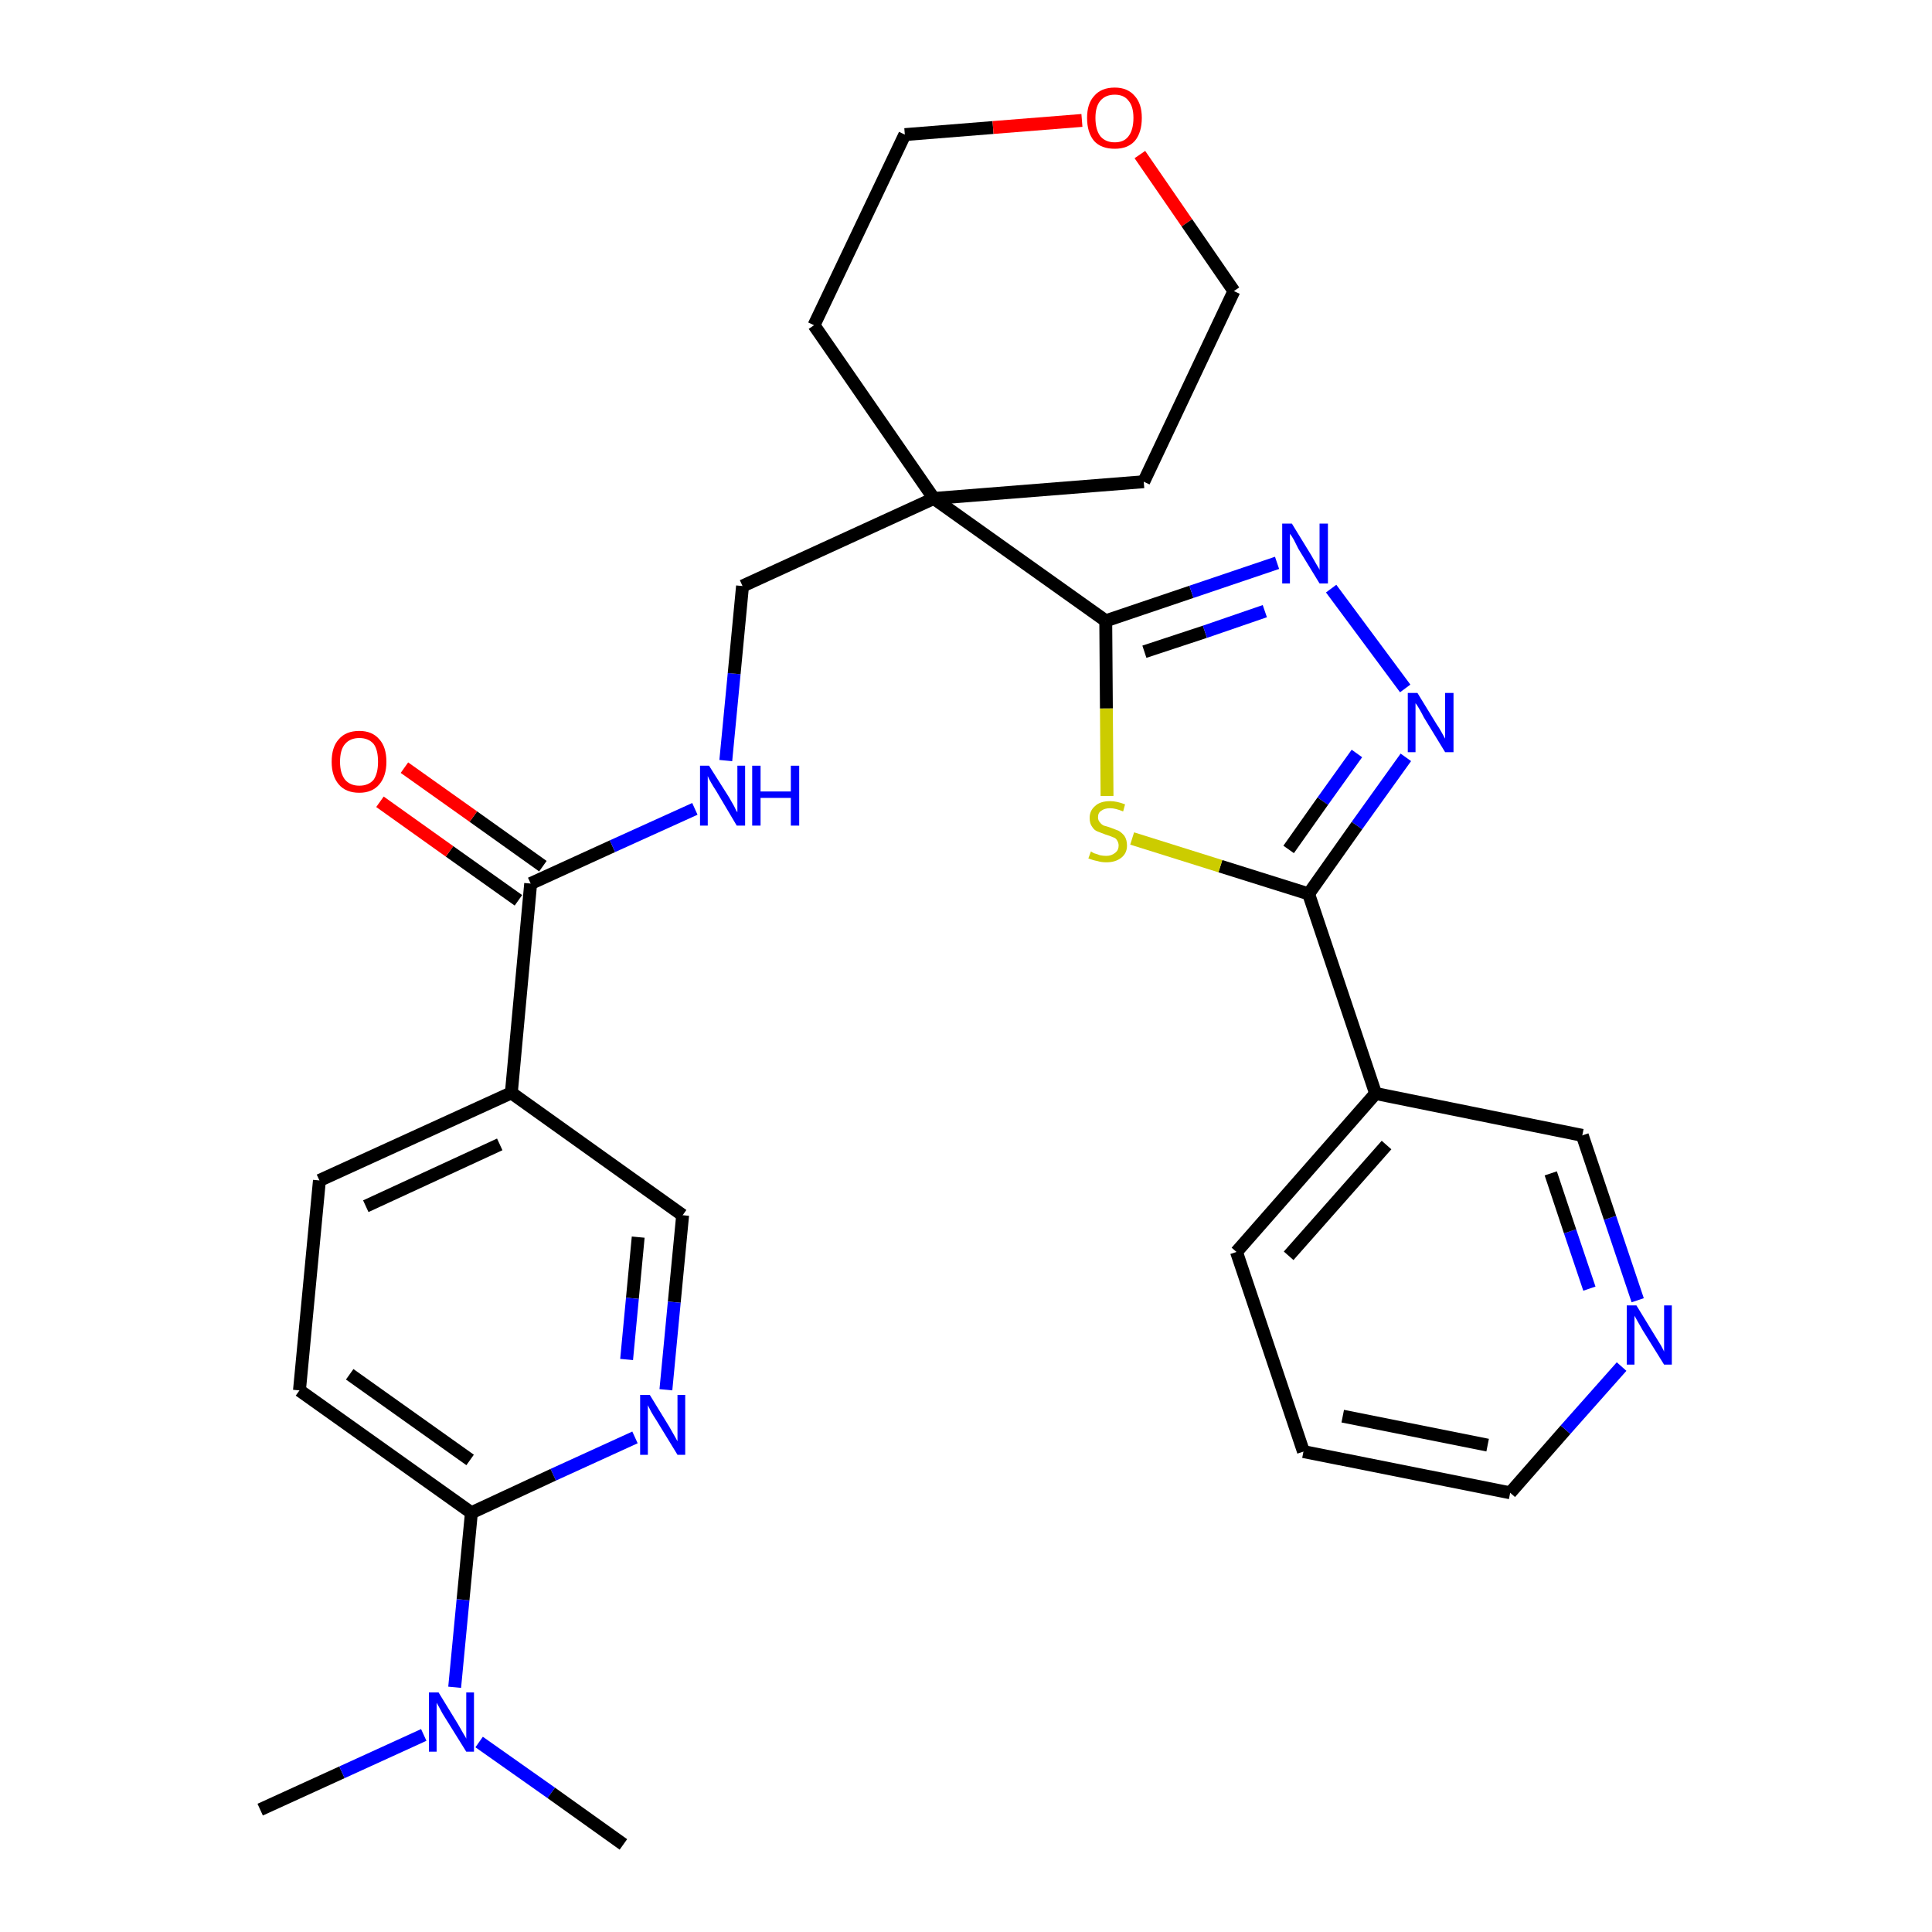<?xml version='1.0' encoding='iso-8859-1'?>
<svg version='1.1' baseProfile='full'
              xmlns='http://www.w3.org/2000/svg'
                      xmlns:rdkit='http://www.rdkit.org/xml'
                      xmlns:xlink='http://www.w3.org/1999/xlink'
                  xml:space='preserve'
width='300px' height='300px' viewBox='0 0 300 300'>
<!-- END OF HEADER -->
<path class='bond-0 atom-0 atom-1' d='M 40.4,281.0 L 53.1,275.2' style='fill:none;fill-rule:evenodd;stroke:#000000;stroke-width:2.0px;stroke-linecap:butt;stroke-linejoin:miter;stroke-opacity:1' />
<path class='bond-0 atom-0 atom-1' d='M 53.1,275.2 L 65.8,269.4' style='fill:none;fill-rule:evenodd;stroke:#0000FF;stroke-width:2.0px;stroke-linecap:butt;stroke-linejoin:miter;stroke-opacity:1' />
<path class='bond-1 atom-1 atom-2' d='M 74.4,270.5 L 85.6,278.4' style='fill:none;fill-rule:evenodd;stroke:#0000FF;stroke-width:2.0px;stroke-linecap:butt;stroke-linejoin:miter;stroke-opacity:1' />
<path class='bond-1 atom-1 atom-2' d='M 85.6,278.4 L 96.8,286.4' style='fill:none;fill-rule:evenodd;stroke:#000000;stroke-width:2.0px;stroke-linecap:butt;stroke-linejoin:miter;stroke-opacity:1' />
<path class='bond-2 atom-1 atom-3' d='M 70.6,262.0 L 71.9,248.4' style='fill:none;fill-rule:evenodd;stroke:#0000FF;stroke-width:2.0px;stroke-linecap:butt;stroke-linejoin:miter;stroke-opacity:1' />
<path class='bond-2 atom-1 atom-3' d='M 71.9,248.4 L 73.2,234.9' style='fill:none;fill-rule:evenodd;stroke:#000000;stroke-width:2.0px;stroke-linecap:butt;stroke-linejoin:miter;stroke-opacity:1' />
<path class='bond-3 atom-3 atom-4' d='M 73.2,234.9 L 46.5,215.9' style='fill:none;fill-rule:evenodd;stroke:#000000;stroke-width:2.0px;stroke-linecap:butt;stroke-linejoin:miter;stroke-opacity:1' />
<path class='bond-3 atom-3 atom-4' d='M 73.0,226.7 L 54.3,213.4' style='fill:none;fill-rule:evenodd;stroke:#000000;stroke-width:2.0px;stroke-linecap:butt;stroke-linejoin:miter;stroke-opacity:1' />
<path class='bond-29 atom-29 atom-3' d='M 98.6,223.2 L 85.9,229.0' style='fill:none;fill-rule:evenodd;stroke:#0000FF;stroke-width:2.0px;stroke-linecap:butt;stroke-linejoin:miter;stroke-opacity:1' />
<path class='bond-29 atom-29 atom-3' d='M 85.9,229.0 L 73.2,234.9' style='fill:none;fill-rule:evenodd;stroke:#000000;stroke-width:2.0px;stroke-linecap:butt;stroke-linejoin:miter;stroke-opacity:1' />
<path class='bond-4 atom-4 atom-5' d='M 46.5,215.9 L 49.6,183.3' style='fill:none;fill-rule:evenodd;stroke:#000000;stroke-width:2.0px;stroke-linecap:butt;stroke-linejoin:miter;stroke-opacity:1' />
<path class='bond-5 atom-5 atom-6' d='M 49.6,183.3 L 79.4,169.7' style='fill:none;fill-rule:evenodd;stroke:#000000;stroke-width:2.0px;stroke-linecap:butt;stroke-linejoin:miter;stroke-opacity:1' />
<path class='bond-5 atom-5 atom-6' d='M 56.8,187.3 L 77.6,177.7' style='fill:none;fill-rule:evenodd;stroke:#000000;stroke-width:2.0px;stroke-linecap:butt;stroke-linejoin:miter;stroke-opacity:1' />
<path class='bond-6 atom-6 atom-7' d='M 79.4,169.7 L 82.4,137.2' style='fill:none;fill-rule:evenodd;stroke:#000000;stroke-width:2.0px;stroke-linecap:butt;stroke-linejoin:miter;stroke-opacity:1' />
<path class='bond-27 atom-6 atom-28' d='M 79.4,169.7 L 106.0,188.7' style='fill:none;fill-rule:evenodd;stroke:#000000;stroke-width:2.0px;stroke-linecap:butt;stroke-linejoin:miter;stroke-opacity:1' />
<path class='bond-7 atom-7 atom-8' d='M 84.3,134.5 L 73.5,126.8' style='fill:none;fill-rule:evenodd;stroke:#000000;stroke-width:2.0px;stroke-linecap:butt;stroke-linejoin:miter;stroke-opacity:1' />
<path class='bond-7 atom-7 atom-8' d='M 73.5,126.8 L 62.8,119.2' style='fill:none;fill-rule:evenodd;stroke:#FF0000;stroke-width:2.0px;stroke-linecap:butt;stroke-linejoin:miter;stroke-opacity:1' />
<path class='bond-7 atom-7 atom-8' d='M 80.5,139.8 L 69.8,132.2' style='fill:none;fill-rule:evenodd;stroke:#000000;stroke-width:2.0px;stroke-linecap:butt;stroke-linejoin:miter;stroke-opacity:1' />
<path class='bond-7 atom-7 atom-8' d='M 69.8,132.2 L 59.0,124.5' style='fill:none;fill-rule:evenodd;stroke:#FF0000;stroke-width:2.0px;stroke-linecap:butt;stroke-linejoin:miter;stroke-opacity:1' />
<path class='bond-8 atom-7 atom-9' d='M 82.4,137.2 L 95.1,131.4' style='fill:none;fill-rule:evenodd;stroke:#000000;stroke-width:2.0px;stroke-linecap:butt;stroke-linejoin:miter;stroke-opacity:1' />
<path class='bond-8 atom-7 atom-9' d='M 95.1,131.4 L 107.9,125.6' style='fill:none;fill-rule:evenodd;stroke:#0000FF;stroke-width:2.0px;stroke-linecap:butt;stroke-linejoin:miter;stroke-opacity:1' />
<path class='bond-9 atom-9 atom-10' d='M 112.7,118.1 L 114.0,104.6' style='fill:none;fill-rule:evenodd;stroke:#0000FF;stroke-width:2.0px;stroke-linecap:butt;stroke-linejoin:miter;stroke-opacity:1' />
<path class='bond-9 atom-9 atom-10' d='M 114.0,104.6 L 115.3,91.0' style='fill:none;fill-rule:evenodd;stroke:#000000;stroke-width:2.0px;stroke-linecap:butt;stroke-linejoin:miter;stroke-opacity:1' />
<path class='bond-10 atom-10 atom-11' d='M 115.3,91.0 L 145.0,77.4' style='fill:none;fill-rule:evenodd;stroke:#000000;stroke-width:2.0px;stroke-linecap:butt;stroke-linejoin:miter;stroke-opacity:1' />
<path class='bond-11 atom-11 atom-12' d='M 145.0,77.4 L 171.7,96.4' style='fill:none;fill-rule:evenodd;stroke:#000000;stroke-width:2.0px;stroke-linecap:butt;stroke-linejoin:miter;stroke-opacity:1' />
<path class='bond-22 atom-11 atom-23' d='M 145.0,77.4 L 126.4,50.5' style='fill:none;fill-rule:evenodd;stroke:#000000;stroke-width:2.0px;stroke-linecap:butt;stroke-linejoin:miter;stroke-opacity:1' />
<path class='bond-30 atom-27 atom-11' d='M 177.6,74.8 L 145.0,77.4' style='fill:none;fill-rule:evenodd;stroke:#000000;stroke-width:2.0px;stroke-linecap:butt;stroke-linejoin:miter;stroke-opacity:1' />
<path class='bond-12 atom-12 atom-13' d='M 171.7,96.4 L 185.0,91.9' style='fill:none;fill-rule:evenodd;stroke:#000000;stroke-width:2.0px;stroke-linecap:butt;stroke-linejoin:miter;stroke-opacity:1' />
<path class='bond-12 atom-12 atom-13' d='M 185.0,91.9 L 198.3,87.4' style='fill:none;fill-rule:evenodd;stroke:#0000FF;stroke-width:2.0px;stroke-linecap:butt;stroke-linejoin:miter;stroke-opacity:1' />
<path class='bond-12 atom-12 atom-13' d='M 177.7,101.2 L 187.1,98.1' style='fill:none;fill-rule:evenodd;stroke:#000000;stroke-width:2.0px;stroke-linecap:butt;stroke-linejoin:miter;stroke-opacity:1' />
<path class='bond-12 atom-12 atom-13' d='M 187.1,98.1 L 196.4,94.9' style='fill:none;fill-rule:evenodd;stroke:#0000FF;stroke-width:2.0px;stroke-linecap:butt;stroke-linejoin:miter;stroke-opacity:1' />
<path class='bond-31 atom-22 atom-12' d='M 171.9,123.6 L 171.8,110.0' style='fill:none;fill-rule:evenodd;stroke:#CCCC00;stroke-width:2.0px;stroke-linecap:butt;stroke-linejoin:miter;stroke-opacity:1' />
<path class='bond-31 atom-22 atom-12' d='M 171.8,110.0 L 171.7,96.4' style='fill:none;fill-rule:evenodd;stroke:#000000;stroke-width:2.0px;stroke-linecap:butt;stroke-linejoin:miter;stroke-opacity:1' />
<path class='bond-13 atom-13 atom-14' d='M 206.7,91.4 L 218.2,106.9' style='fill:none;fill-rule:evenodd;stroke:#0000FF;stroke-width:2.0px;stroke-linecap:butt;stroke-linejoin:miter;stroke-opacity:1' />
<path class='bond-14 atom-14 atom-15' d='M 218.3,117.6 L 210.7,128.2' style='fill:none;fill-rule:evenodd;stroke:#0000FF;stroke-width:2.0px;stroke-linecap:butt;stroke-linejoin:miter;stroke-opacity:1' />
<path class='bond-14 atom-14 atom-15' d='M 210.7,128.2 L 203.2,138.8' style='fill:none;fill-rule:evenodd;stroke:#000000;stroke-width:2.0px;stroke-linecap:butt;stroke-linejoin:miter;stroke-opacity:1' />
<path class='bond-14 atom-14 atom-15' d='M 210.7,117.0 L 205.4,124.4' style='fill:none;fill-rule:evenodd;stroke:#0000FF;stroke-width:2.0px;stroke-linecap:butt;stroke-linejoin:miter;stroke-opacity:1' />
<path class='bond-14 atom-14 atom-15' d='M 205.4,124.4 L 200.1,131.9' style='fill:none;fill-rule:evenodd;stroke:#000000;stroke-width:2.0px;stroke-linecap:butt;stroke-linejoin:miter;stroke-opacity:1' />
<path class='bond-15 atom-15 atom-16' d='M 203.2,138.8 L 213.6,169.8' style='fill:none;fill-rule:evenodd;stroke:#000000;stroke-width:2.0px;stroke-linecap:butt;stroke-linejoin:miter;stroke-opacity:1' />
<path class='bond-21 atom-15 atom-22' d='M 203.2,138.8 L 189.5,134.5' style='fill:none;fill-rule:evenodd;stroke:#000000;stroke-width:2.0px;stroke-linecap:butt;stroke-linejoin:miter;stroke-opacity:1' />
<path class='bond-21 atom-15 atom-22' d='M 189.5,134.5 L 175.8,130.2' style='fill:none;fill-rule:evenodd;stroke:#CCCC00;stroke-width:2.0px;stroke-linecap:butt;stroke-linejoin:miter;stroke-opacity:1' />
<path class='bond-16 atom-16 atom-17' d='M 213.6,169.8 L 192.0,194.4' style='fill:none;fill-rule:evenodd;stroke:#000000;stroke-width:2.0px;stroke-linecap:butt;stroke-linejoin:miter;stroke-opacity:1' />
<path class='bond-16 atom-16 atom-17' d='M 215.3,177.8 L 200.1,195.0' style='fill:none;fill-rule:evenodd;stroke:#000000;stroke-width:2.0px;stroke-linecap:butt;stroke-linejoin:miter;stroke-opacity:1' />
<path class='bond-32 atom-21 atom-16' d='M 245.7,176.3 L 213.6,169.8' style='fill:none;fill-rule:evenodd;stroke:#000000;stroke-width:2.0px;stroke-linecap:butt;stroke-linejoin:miter;stroke-opacity:1' />
<path class='bond-17 atom-17 atom-18' d='M 192.0,194.4 L 202.4,225.4' style='fill:none;fill-rule:evenodd;stroke:#000000;stroke-width:2.0px;stroke-linecap:butt;stroke-linejoin:miter;stroke-opacity:1' />
<path class='bond-18 atom-18 atom-19' d='M 202.4,225.4 L 234.5,231.8' style='fill:none;fill-rule:evenodd;stroke:#000000;stroke-width:2.0px;stroke-linecap:butt;stroke-linejoin:miter;stroke-opacity:1' />
<path class='bond-18 atom-18 atom-19' d='M 208.5,219.9 L 231.0,224.4' style='fill:none;fill-rule:evenodd;stroke:#000000;stroke-width:2.0px;stroke-linecap:butt;stroke-linejoin:miter;stroke-opacity:1' />
<path class='bond-19 atom-19 atom-20' d='M 234.5,231.8 L 243.1,222.0' style='fill:none;fill-rule:evenodd;stroke:#000000;stroke-width:2.0px;stroke-linecap:butt;stroke-linejoin:miter;stroke-opacity:1' />
<path class='bond-19 atom-19 atom-20' d='M 243.1,222.0 L 251.8,212.2' style='fill:none;fill-rule:evenodd;stroke:#0000FF;stroke-width:2.0px;stroke-linecap:butt;stroke-linejoin:miter;stroke-opacity:1' />
<path class='bond-20 atom-20 atom-21' d='M 254.3,201.9 L 250.0,189.1' style='fill:none;fill-rule:evenodd;stroke:#0000FF;stroke-width:2.0px;stroke-linecap:butt;stroke-linejoin:miter;stroke-opacity:1' />
<path class='bond-20 atom-20 atom-21' d='M 250.0,189.1 L 245.7,176.3' style='fill:none;fill-rule:evenodd;stroke:#000000;stroke-width:2.0px;stroke-linecap:butt;stroke-linejoin:miter;stroke-opacity:1' />
<path class='bond-20 atom-20 atom-21' d='M 246.8,200.1 L 243.8,191.2' style='fill:none;fill-rule:evenodd;stroke:#0000FF;stroke-width:2.0px;stroke-linecap:butt;stroke-linejoin:miter;stroke-opacity:1' />
<path class='bond-20 atom-20 atom-21' d='M 243.8,191.2 L 240.8,182.2' style='fill:none;fill-rule:evenodd;stroke:#000000;stroke-width:2.0px;stroke-linecap:butt;stroke-linejoin:miter;stroke-opacity:1' />
<path class='bond-23 atom-23 atom-24' d='M 126.4,50.5 L 140.5,20.9' style='fill:none;fill-rule:evenodd;stroke:#000000;stroke-width:2.0px;stroke-linecap:butt;stroke-linejoin:miter;stroke-opacity:1' />
<path class='bond-24 atom-24 atom-25' d='M 140.5,20.9 L 154.2,19.8' style='fill:none;fill-rule:evenodd;stroke:#000000;stroke-width:2.0px;stroke-linecap:butt;stroke-linejoin:miter;stroke-opacity:1' />
<path class='bond-24 atom-24 atom-25' d='M 154.2,19.8 L 168.0,18.7' style='fill:none;fill-rule:evenodd;stroke:#FF0000;stroke-width:2.0px;stroke-linecap:butt;stroke-linejoin:miter;stroke-opacity:1' />
<path class='bond-25 atom-25 atom-26' d='M 177.0,24.0 L 184.3,34.6' style='fill:none;fill-rule:evenodd;stroke:#FF0000;stroke-width:2.0px;stroke-linecap:butt;stroke-linejoin:miter;stroke-opacity:1' />
<path class='bond-25 atom-25 atom-26' d='M 184.3,34.6 L 191.6,45.2' style='fill:none;fill-rule:evenodd;stroke:#000000;stroke-width:2.0px;stroke-linecap:butt;stroke-linejoin:miter;stroke-opacity:1' />
<path class='bond-26 atom-26 atom-27' d='M 191.6,45.2 L 177.6,74.8' style='fill:none;fill-rule:evenodd;stroke:#000000;stroke-width:2.0px;stroke-linecap:butt;stroke-linejoin:miter;stroke-opacity:1' />
<path class='bond-28 atom-28 atom-29' d='M 106.0,188.7 L 104.7,202.2' style='fill:none;fill-rule:evenodd;stroke:#000000;stroke-width:2.0px;stroke-linecap:butt;stroke-linejoin:miter;stroke-opacity:1' />
<path class='bond-28 atom-28 atom-29' d='M 104.7,202.2 L 103.4,215.8' style='fill:none;fill-rule:evenodd;stroke:#0000FF;stroke-width:2.0px;stroke-linecap:butt;stroke-linejoin:miter;stroke-opacity:1' />
<path class='bond-28 atom-28 atom-29' d='M 99.1,192.1 L 98.2,201.6' style='fill:none;fill-rule:evenodd;stroke:#000000;stroke-width:2.0px;stroke-linecap:butt;stroke-linejoin:miter;stroke-opacity:1' />
<path class='bond-28 atom-28 atom-29' d='M 98.2,201.6 L 97.3,211.1' style='fill:none;fill-rule:evenodd;stroke:#0000FF;stroke-width:2.0px;stroke-linecap:butt;stroke-linejoin:miter;stroke-opacity:1' />
<path  class='atom-1' d='M 68.1 262.8
L 71.1 267.7
Q 71.4 268.2, 71.9 269.1
Q 72.4 269.9, 72.4 270.0
L 72.4 262.8
L 73.6 262.8
L 73.6 272.0
L 72.4 272.0
L 69.1 266.7
Q 68.7 266.1, 68.3 265.3
Q 67.9 264.6, 67.8 264.4
L 67.8 272.0
L 66.6 272.0
L 66.6 262.8
L 68.1 262.8
' fill='#0000FF'/>
<path  class='atom-8' d='M 51.5 118.3
Q 51.5 116.0, 52.6 114.8
Q 53.7 113.5, 55.8 113.5
Q 57.8 113.5, 58.9 114.8
Q 60.0 116.0, 60.0 118.3
Q 60.0 120.5, 58.9 121.8
Q 57.8 123.1, 55.8 123.1
Q 53.7 123.1, 52.6 121.8
Q 51.5 120.5, 51.5 118.3
M 55.8 122.0
Q 57.2 122.0, 58.0 121.1
Q 58.7 120.1, 58.7 118.3
Q 58.7 116.4, 58.0 115.5
Q 57.2 114.6, 55.8 114.6
Q 54.4 114.6, 53.6 115.5
Q 52.8 116.4, 52.8 118.3
Q 52.8 120.1, 53.6 121.1
Q 54.4 122.0, 55.8 122.0
' fill='#FF0000'/>
<path  class='atom-9' d='M 110.1 118.9
L 113.2 123.8
Q 113.5 124.3, 114.0 125.2
Q 114.4 126.1, 114.5 126.1
L 114.5 118.9
L 115.7 118.9
L 115.7 128.2
L 114.4 128.2
L 111.2 122.8
Q 110.8 122.2, 110.4 121.5
Q 110.0 120.8, 109.9 120.5
L 109.9 128.2
L 108.7 128.2
L 108.7 118.9
L 110.1 118.9
' fill='#0000FF'/>
<path  class='atom-9' d='M 116.8 118.9
L 118.1 118.9
L 118.1 122.9
L 122.8 122.9
L 122.8 118.9
L 124.1 118.9
L 124.1 128.2
L 122.8 128.2
L 122.8 123.9
L 118.1 123.9
L 118.1 128.2
L 116.8 128.2
L 116.8 118.9
' fill='#0000FF'/>
<path  class='atom-13' d='M 200.6 81.3
L 203.6 86.2
Q 203.9 86.7, 204.4 87.6
Q 204.9 88.4, 204.9 88.5
L 204.9 81.3
L 206.2 81.3
L 206.2 90.6
L 204.9 90.6
L 201.6 85.2
Q 201.3 84.6, 200.9 83.8
Q 200.5 83.1, 200.3 82.9
L 200.3 90.6
L 199.1 90.6
L 199.1 81.3
L 200.6 81.3
' fill='#0000FF'/>
<path  class='atom-14' d='M 220.1 107.6
L 223.1 112.5
Q 223.4 112.9, 223.9 113.8
Q 224.4 114.7, 224.4 114.7
L 224.4 107.6
L 225.7 107.6
L 225.7 116.8
L 224.4 116.8
L 221.1 111.4
Q 220.8 110.8, 220.4 110.1
Q 220.0 109.4, 219.8 109.2
L 219.8 116.8
L 218.6 116.8
L 218.6 107.6
L 220.1 107.6
' fill='#0000FF'/>
<path  class='atom-20' d='M 254.1 202.7
L 257.1 207.6
Q 257.4 208.1, 257.9 208.9
Q 258.4 209.8, 258.4 209.9
L 258.4 202.7
L 259.6 202.7
L 259.6 211.9
L 258.4 211.9
L 255.1 206.6
Q 254.7 205.9, 254.3 205.2
Q 253.9 204.5, 253.8 204.3
L 253.8 211.9
L 252.6 211.9
L 252.6 202.7
L 254.1 202.7
' fill='#0000FF'/>
<path  class='atom-22' d='M 169.4 132.2
Q 169.5 132.3, 169.9 132.5
Q 170.3 132.6, 170.8 132.8
Q 171.3 132.9, 171.8 132.9
Q 172.6 132.9, 173.2 132.4
Q 173.7 132.0, 173.7 131.3
Q 173.7 130.8, 173.4 130.4
Q 173.2 130.1, 172.8 130.0
Q 172.4 129.8, 171.7 129.6
Q 170.9 129.3, 170.4 129.1
Q 169.9 128.9, 169.6 128.4
Q 169.2 127.9, 169.2 127.0
Q 169.2 125.9, 170.0 125.2
Q 170.8 124.4, 172.4 124.4
Q 173.4 124.4, 174.7 124.9
L 174.4 126.0
Q 173.2 125.5, 172.4 125.5
Q 171.5 125.5, 171.0 125.9
Q 170.5 126.2, 170.5 126.9
Q 170.5 127.4, 170.8 127.7
Q 171.0 128.0, 171.4 128.2
Q 171.8 128.3, 172.4 128.5
Q 173.2 128.8, 173.7 129.0
Q 174.2 129.3, 174.6 129.8
Q 175.0 130.4, 175.0 131.3
Q 175.0 132.5, 174.1 133.2
Q 173.2 133.9, 171.8 133.9
Q 171.0 133.9, 170.4 133.7
Q 169.8 133.6, 169.0 133.3
L 169.4 132.2
' fill='#CCCC00'/>
<path  class='atom-25' d='M 168.8 18.3
Q 168.8 16.1, 169.9 14.9
Q 171.0 13.6, 173.1 13.6
Q 175.1 13.6, 176.2 14.9
Q 177.3 16.1, 177.3 18.3
Q 177.3 20.6, 176.2 21.9
Q 175.1 23.1, 173.1 23.1
Q 171.0 23.1, 169.9 21.9
Q 168.8 20.6, 168.8 18.3
M 173.1 22.1
Q 174.5 22.1, 175.2 21.2
Q 176.0 20.2, 176.0 18.3
Q 176.0 16.5, 175.2 15.6
Q 174.5 14.7, 173.1 14.7
Q 171.7 14.7, 170.9 15.6
Q 170.1 16.5, 170.1 18.3
Q 170.1 20.2, 170.9 21.2
Q 171.7 22.1, 173.1 22.1
' fill='#FF0000'/>
<path  class='atom-29' d='M 100.9 216.6
L 103.9 221.5
Q 104.2 222.0, 104.7 222.9
Q 105.2 223.8, 105.2 223.8
L 105.2 216.6
L 106.4 216.6
L 106.4 225.9
L 105.2 225.9
L 101.9 220.5
Q 101.5 219.9, 101.1 219.2
Q 100.7 218.4, 100.6 218.2
L 100.6 225.9
L 99.4 225.9
L 99.4 216.6
L 100.9 216.6
' fill='#0000FF'/>
</svg>
